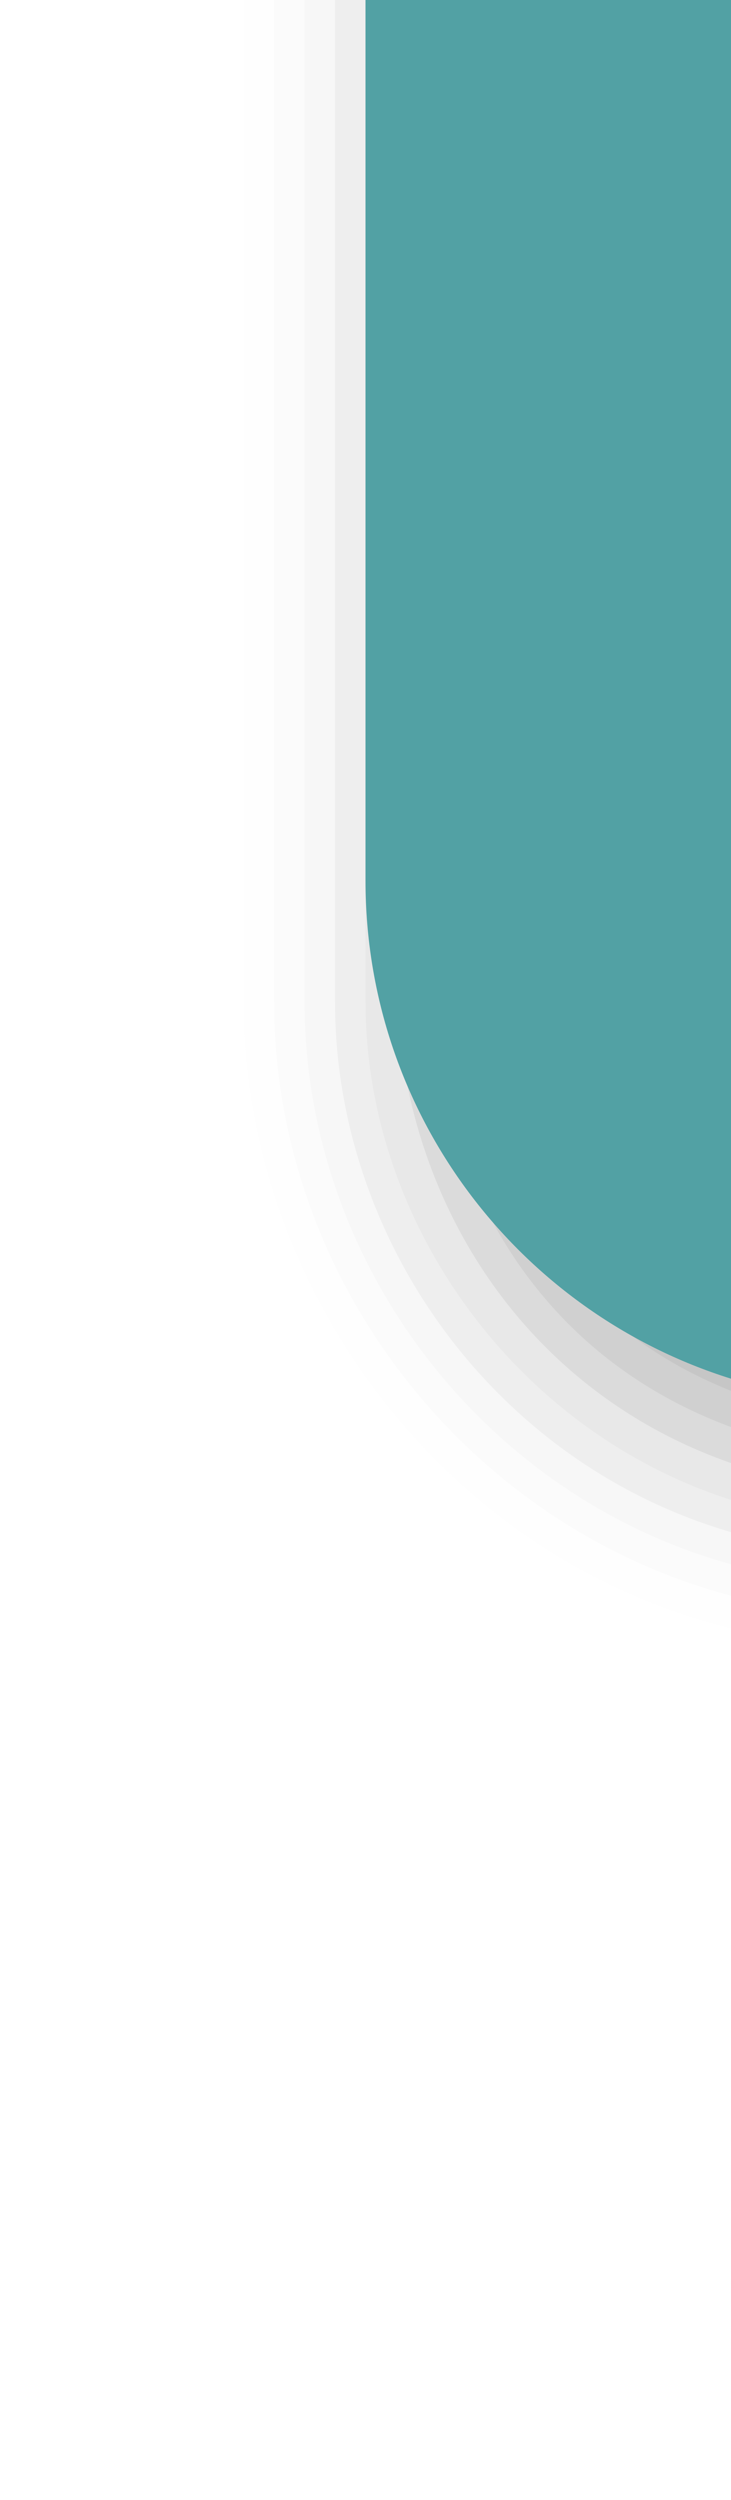 <?xml version="1.0" encoding="UTF-8"?>
<svg xmlns="http://www.w3.org/2000/svg" xmlns:xlink="http://www.w3.org/1999/xlink" contentScriptType="text/ecmascript" width="24" baseProfile="tiny" zoomAndPan="magnify" contentStyleType="text/css" viewBox="-1.184 -0.236 24 82" height="82" preserveAspectRatio="xMidYMid meet" version="1.1">
    <path fill="#656b6b" d="M 6.816 -0.236 L 6.816 32.639 C 6.816 41.987 13.375 50.864 22.816 53.176 L 22.816 -0.236 L 6.816 -0.236 z " fill-opacity="0.01"/>
    <path fill="#656b6b" d="M 7.816 -0.236 L 7.816 32.639 C 7.816 41.737 14.181 49.825 22.816 52.104 L 22.816 -0.236 L 7.816 -0.236 z " fill-opacity="0.02"/>
    <path fill="#656b6b" d="M 8.816 -0.236 L 8.816 32.639 C 8.816 41.131 14.63 48.811 22.816 51.073 L 22.816 -0.236 L 8.816 -0.236 z " fill-opacity="0.03"/>
    <path fill="#656b6b" d="M 9.816 -0.236 L 9.816 32.639 C 9.816 40.379 14.988 47.735 22.816 50.02 L 22.816 -0.236 L 9.816 -0.236 z " fill-opacity="0.06"/>
    <path fill="#656b6b" d="M 10.818 -0.236 L 10.818 32.639 C 10.818 39.862 15.722 46.688 22.816 48.963 L 22.816 -0.236 L 10.818 -0.236 z " fill-opacity="0.05"/>
    <path fill="#656b6b" d="M 11.816 -0.236 L 11.818 31.639 C 11.816 38.852 15.89 45.344 22.816 47.754 L 22.816 -0.236 L 11.816 -0.236 z " fill-opacity="0.1"/>
    <path fill="#656b6b" d="M 12.816 -0.236 L 12.818 30.639 C 12.816 37.594 15.894 44.008 22.816 46.573 L 22.816 -0.236 L 12.816 -0.236 z " fill-opacity="0.1"/>
    <path fill="#656b6b" d="M 13.816 -0.236 L 13.818 29.649 C 13.816 36.342 16.033 42.678 22.816 45.385 L 22.816 -0.236 L 13.816 -0.236 z " fill-opacity="0.1"/>
    <path fill="#52a1a4" d="M 10.816 -0.236 L 10.816 28.649 C 10.816 36.321 15.863 42.813 22.816 44.987 L 22.816 -0.236 L 10.816 -0.236 z "/>
</svg>
